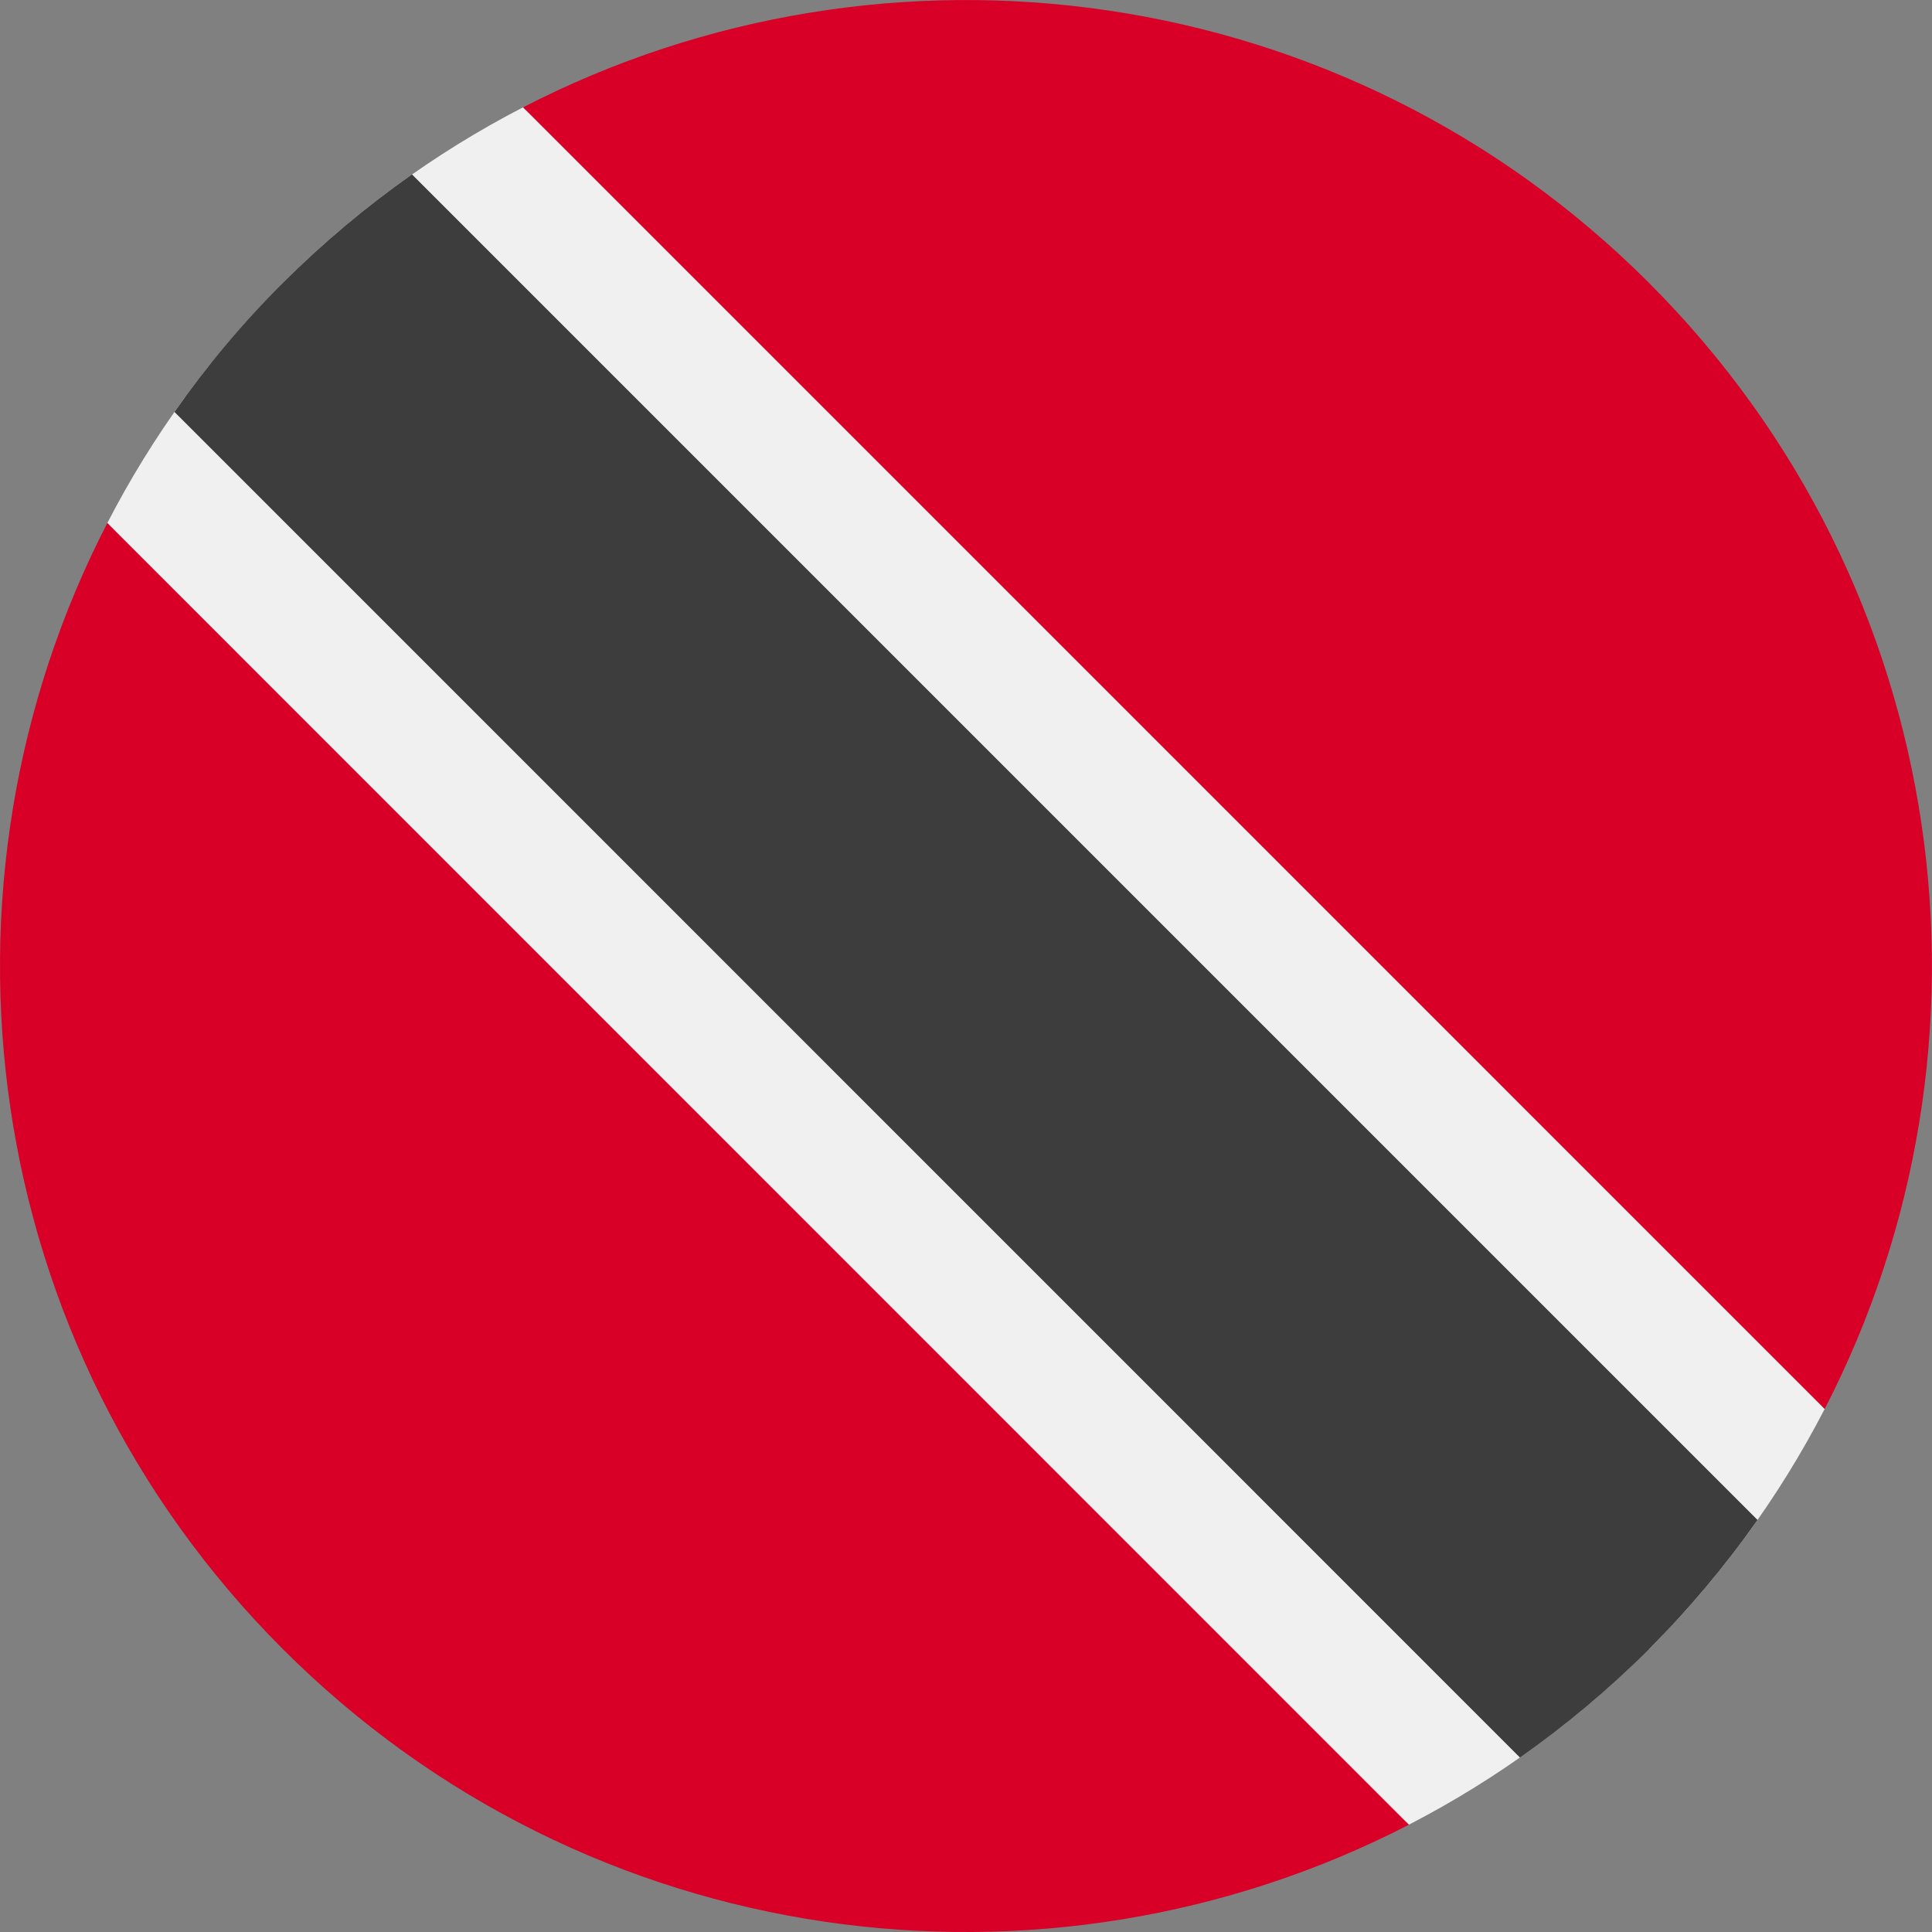 <svg xmlns="http://www.w3.org/2000/svg" width="36" height="36" viewBox="0 0 36 36">
    <rect x="0" y="0" width="36" height="36" fill="#808080" stroke="none"/>
    <g fill="none">
        <path fill="#F0F0F0" d="M9.746 2c-1.652.853-3.161 1.957-4.475 3.273C3.92 6.622 2.83 8.135 2 9.746l11.574 12.68L26.253 34c1.652-.853 3.161-1.957 4.475-3.273 1.316-1.314 2.42-2.823 3.273-4.475l-11.574-12.68L9.746 2z"/>
        <path fill="#3D3D3D" d="M30.728 30.728c.742-.742 1.418-1.547 2.021-2.406L7.677 3.25c-.845.593-1.65 1.266-2.406 2.02-.756.754-1.43 1.56-2.02 2.406L28.323 32.75c.845-.593 1.65-1.266 2.406-2.02l-.001-.002z"/>
        <path fill="#D80027" d="M5.27 30.728c5.68 5.68 14.208 6.77 20.982 3.273L2 9.746C-1.498 16.52-.407 25.05 5.27 30.728zM30.728 5.272C25.05-.407 16.52-1.497 9.747 2L34 26.254c3.496-6.774 2.406-15.303-3.273-20.982h.001z"/>
    </g>
</svg>
